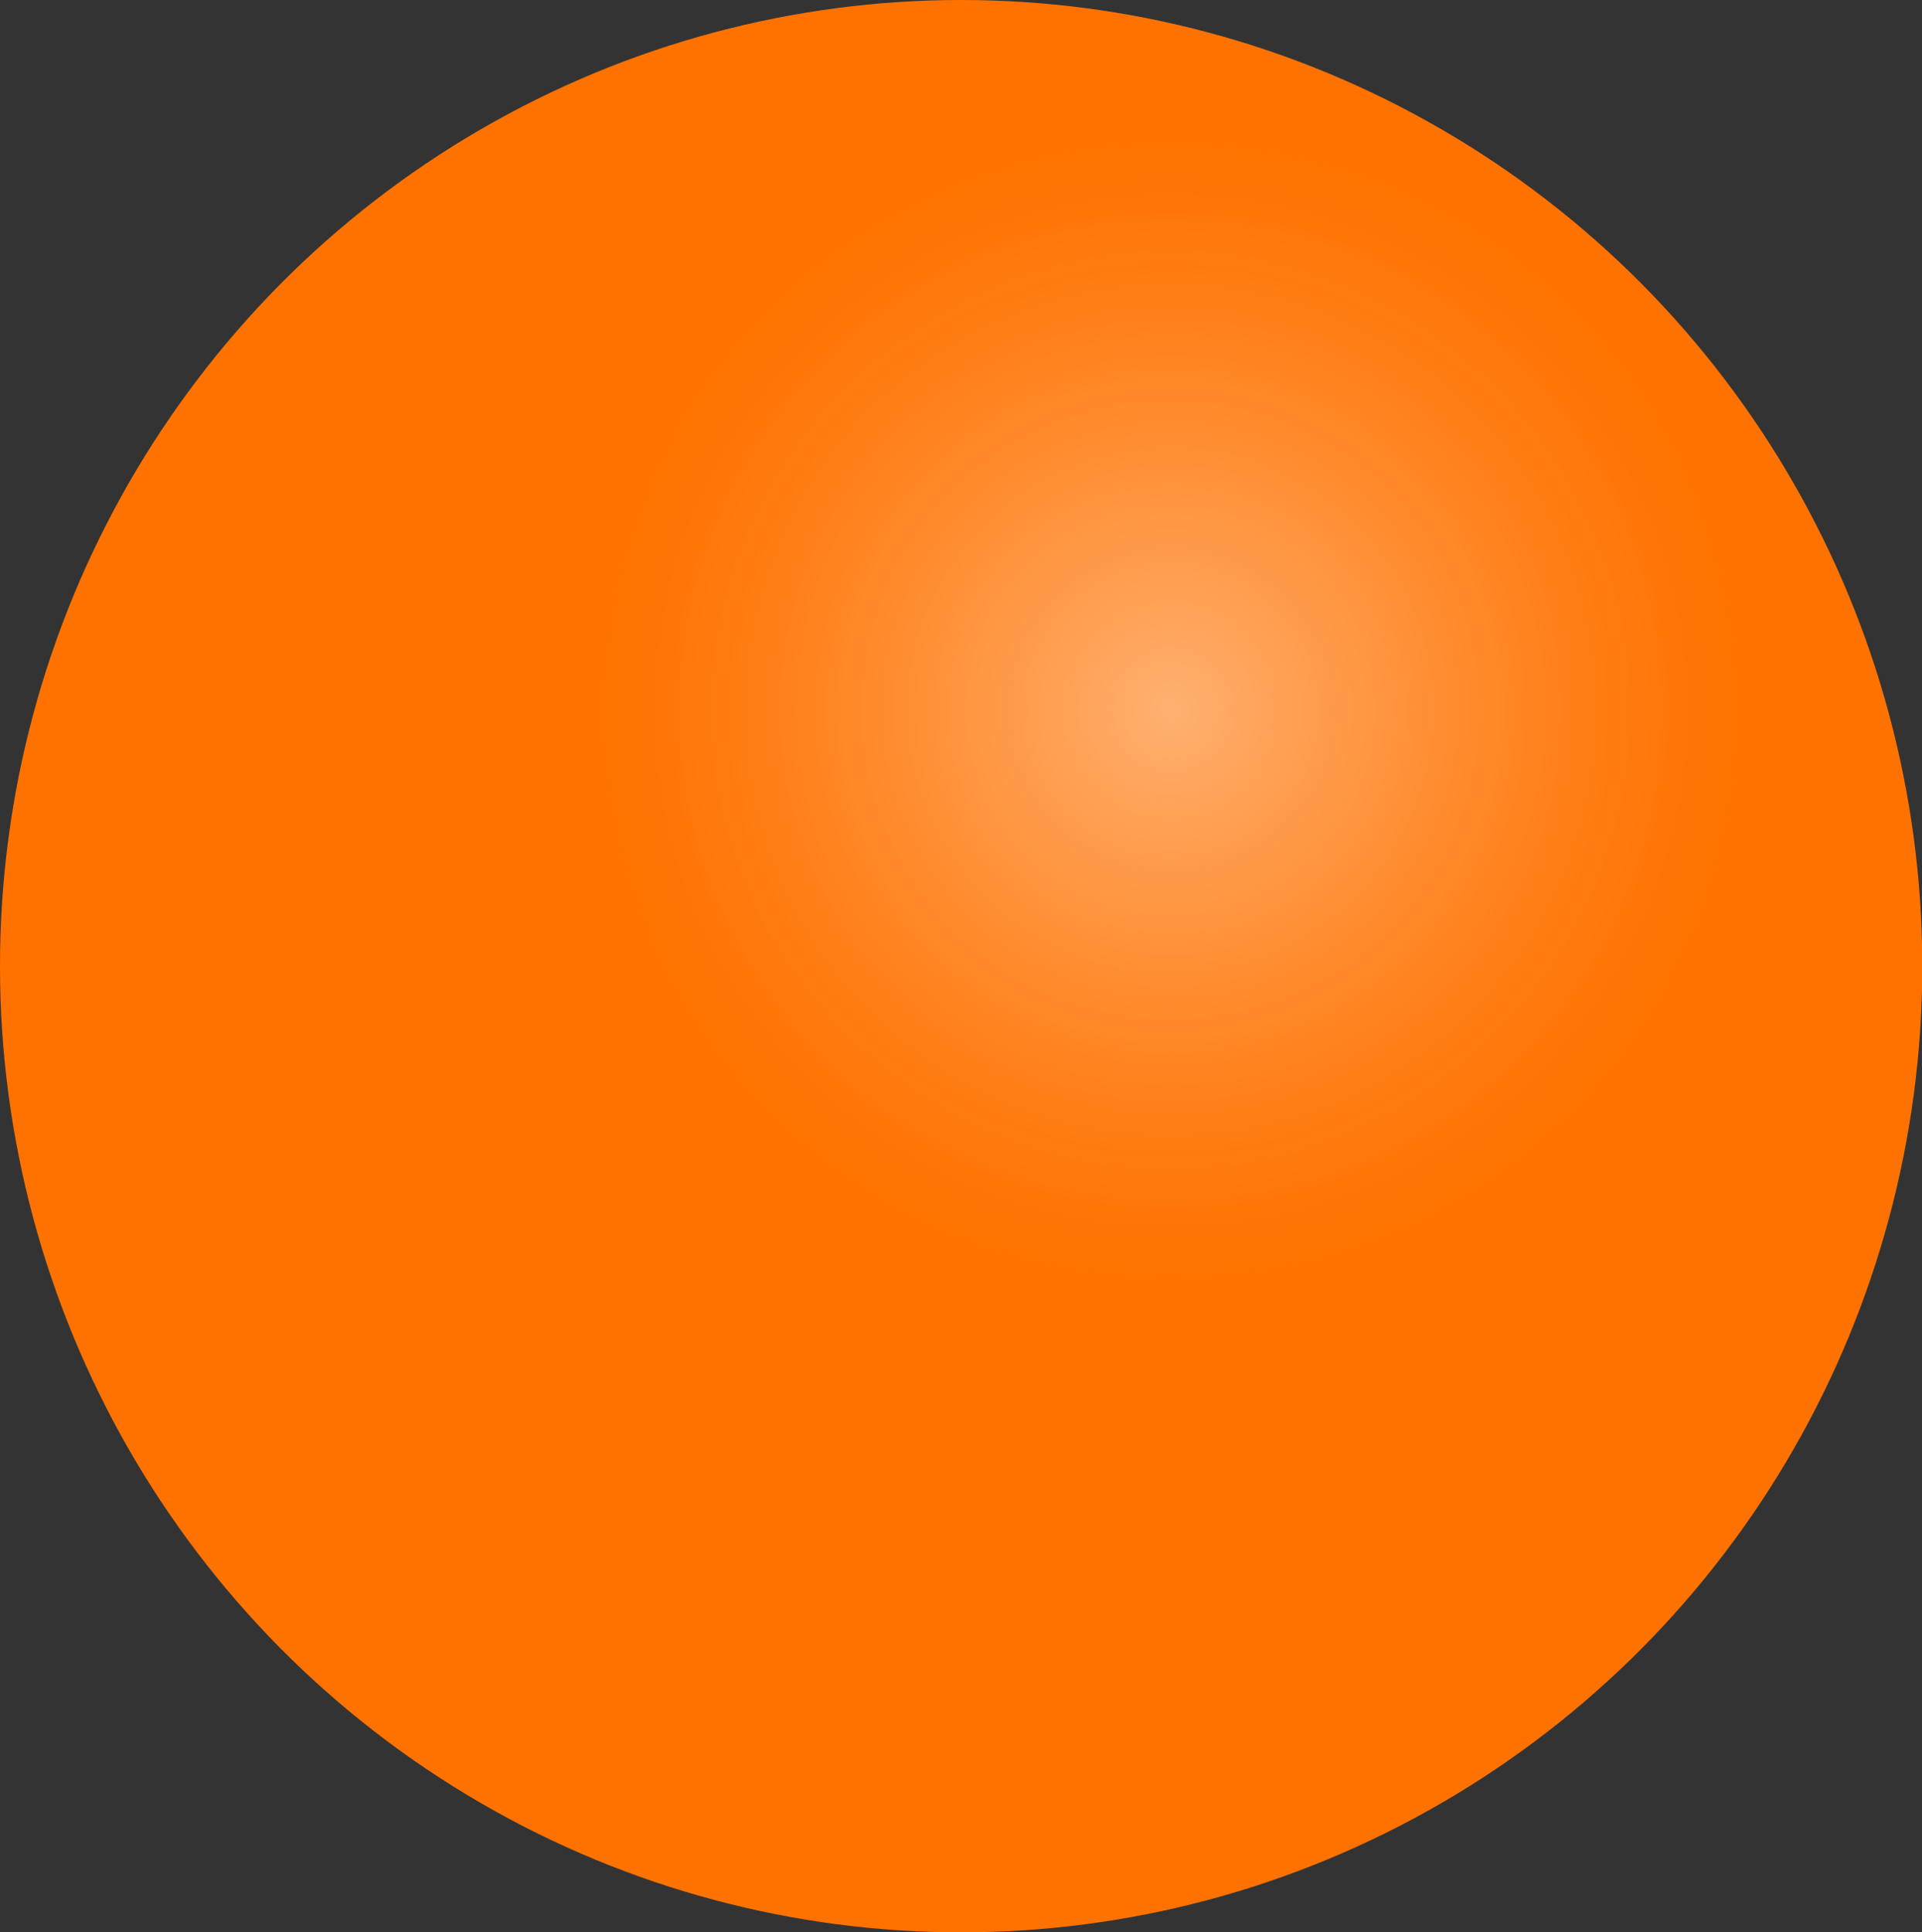 <svg xmlns="http://www.w3.org/2000/svg" xmlns:xlink="http://www.w3.org/1999/xlink" viewBox="0 0 68.73 69.1"><rect x="0" y="0" width="68.73" height="69.1" fill="#333333" stroke="none"/><defs><style>.cls-1{isolation:isolate;}.cls-2{fill:#ff7200;}.cls-3{opacity:0.55;mix-blend-mode:screen;fill:url(#radial-gradient);}</style><radialGradient id="radial-gradient" cx="41.86" cy="25.39" r="20.45" gradientUnits="userSpaceOnUse"><stop offset="0" stop-color="#fff" stop-opacity="0.8"/><stop offset="0.2" stop-color="#fff" stop-opacity="0.6"/><stop offset="0.48" stop-color="#fff" stop-opacity="0.35"/><stop offset="0.72" stop-color="#fff" stop-opacity="0.16"/><stop offset="0.9" stop-color="#fff" stop-opacity="0.04"/><stop offset="1" stop-color="#fff" stop-opacity="0"/></radialGradient></defs><title>bead</title><g class="cls-1"><g id="Layer_1" data-name="Layer 1"><ellipse class="cls-2" cx="34.37" cy="34.55" rx="34.37" ry="34.55"/><circle class="cls-3" cx="41.86" cy="25.39" r="20.45"/></g></g></svg>